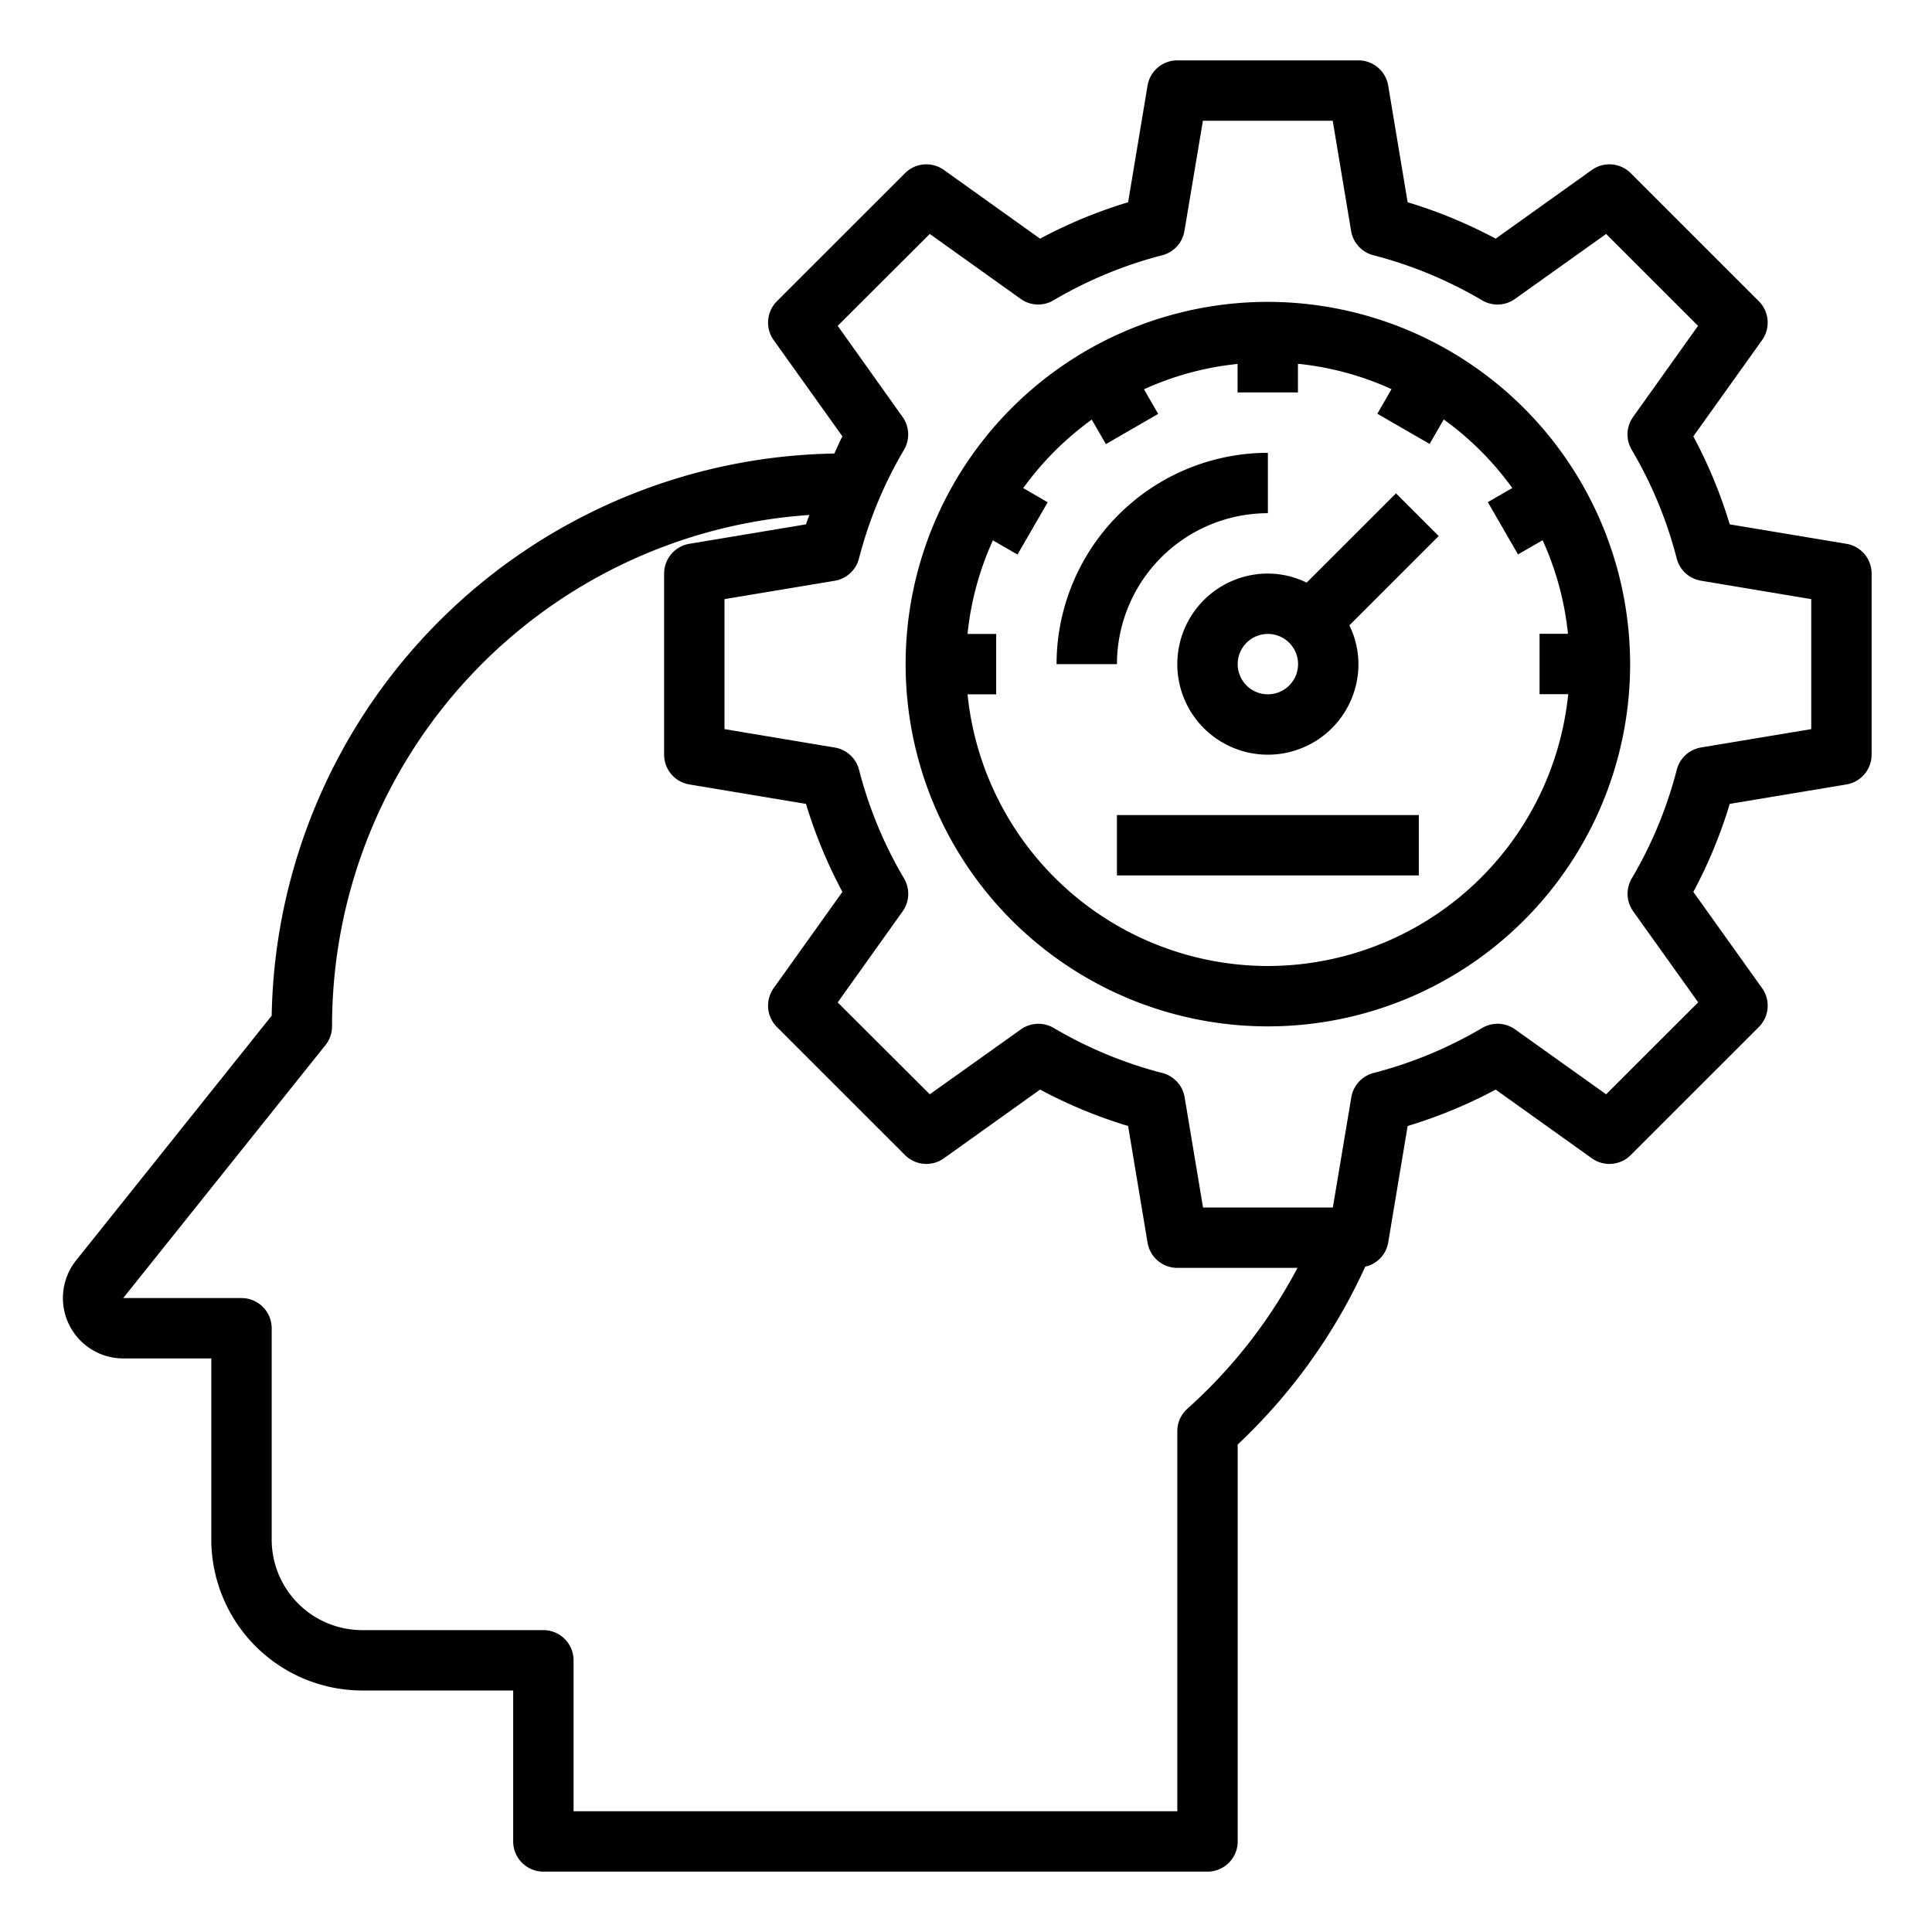 <svg xmlns="http://www.w3.org/2000/svg" viewBox="0 0 64 64" x="0px" y="0px"><g><path d="M42,10A12,12,0,1,0,54,22,12.013,12.013,0,0,0,42,10Zm0,22a10.013,10.013,0,0,1-9.949-9H33V21h-.949a9.9,9.9,0,0,1,.84-3.1l.815.47,1-1.732-.811-.468A10.07,10.07,0,0,1,36.166,13.9l.468.811,1.732-1-.47-.815a9.9,9.9,0,0,1,3.1-.84V13h2v-.949a9.875,9.875,0,0,1,3.1.84l-.47.815,1.732,1,.468-.811a10.07,10.07,0,0,1,2.271,2.271l-.811.468,1,1.732.815-.47a9.894,9.894,0,0,1,.84,3.1H51v2h.949A10.013,10.013,0,0,1,42,32Z"></path><path d="M43.285,19.3A2.951,2.951,0,0,0,42,19a3,3,0,1,0,3,3,2.951,2.951,0,0,0-.3-1.285l2.958-2.958-1.414-1.414ZM42,23a1,1,0,1,1,1-1A1,1,0,0,1,42,23Z"></path><path d="M42,17V15a7.008,7.008,0,0,0-7,7h2A5.006,5.006,0,0,1,42,17Z"></path><rect x="37" y="27" width="10" height="2"></rect><path d="M61.164,18.014,57.3,17.37a15.924,15.924,0,0,0-1.206-2.915l2.276-3.187a1,1,0,0,0-.106-1.289L54.021,5.737a1,1,0,0,0-1.289-.107L49.546,7.906A15.892,15.892,0,0,0,46.63,6.7l-.644-3.864A1,1,0,0,0,45,2H39a1,1,0,0,0-.986.836L37.37,6.7a15.892,15.892,0,0,0-2.916,1.206L31.268,5.63a1,1,0,0,0-1.289.107L25.736,9.979a1,1,0,0,0-.106,1.289l2.276,3.187c-.1.185-.177.38-.269.569A18.959,18.959,0,0,0,9,33.646L2.519,41.755A2,2,0,0,0,4.08,45H7v6a5.006,5.006,0,0,0,5,5h5v5a1,1,0,0,0,1,1H40a1,1,0,0,0,1-1V47.851a18.761,18.761,0,0,0,4.226-5.892.986.986,0,0,0,.76-.8L46.63,37.3a15.892,15.892,0,0,0,2.916-1.206l3.186,2.276a1,1,0,0,0,1.289-.107l4.243-4.242a1,1,0,0,0,.106-1.289l-2.276-3.187A15.924,15.924,0,0,0,57.3,26.63l3.864-.644A1,1,0,0,0,62,25V19A1,1,0,0,0,61.164,18.014ZM39.334,46.665A1,1,0,0,0,39,47.41V60H19V55a1,1,0,0,0-1-1H12a3,3,0,0,1-3-3V44a1,1,0,0,0-1-1L4.081,43l6.7-8.379A1,1,0,0,0,11,34,16.962,16.962,0,0,1,26.811,17.059c-.034.105-.079.2-.111.311l-3.864.644A1,1,0,0,0,22,19v6a1,1,0,0,0,.836.986l3.864.644a15.924,15.924,0,0,0,1.206,2.915L25.63,32.732a1,1,0,0,0,.106,1.289l4.243,4.242a1,1,0,0,0,1.289.107l3.186-2.276A15.892,15.892,0,0,0,37.37,37.3l.644,3.864A1,1,0,0,0,39,42h3.982A16.794,16.794,0,0,1,39.334,46.665ZM60,24.153l-3.655.609a1,1,0,0,0-.8.737,13.876,13.876,0,0,1-1.491,3.6,1,1,0,0,0,.048,1.09l2.153,3.015L53.205,36.25,50.19,34.1a1,1,0,0,0-1.089-.048,13.94,13.94,0,0,1-3.6,1.492,1,1,0,0,0-.736.8L44.152,40h-4.3l-.61-3.655a1,1,0,0,0-.736-.8,13.94,13.94,0,0,1-3.6-1.492,1,1,0,0,0-1.089.048L30.8,36.25,27.75,33.206,29.9,30.191a1,1,0,0,0,.048-1.09,13.876,13.876,0,0,1-1.491-3.6,1,1,0,0,0-.8-.737L24,24.153V19.847l3.655-.609a1,1,0,0,0,.8-.737,13.876,13.876,0,0,1,1.491-3.6,1,1,0,0,0-.048-1.09L27.75,10.794,30.8,7.75,33.81,9.9a.993.993,0,0,0,1.089.048,13.94,13.94,0,0,1,3.6-1.492,1,1,0,0,0,.736-.8L39.848,4h4.3l.61,3.655a1,1,0,0,0,.736.8,13.94,13.94,0,0,1,3.6,1.492A1,1,0,0,0,50.19,9.9L53.205,7.75l3.045,3.044L54.1,13.809a1,1,0,0,0-.048,1.09,13.876,13.876,0,0,1,1.491,3.6,1,1,0,0,0,.8.737L60,19.847Z"></path></g></svg>